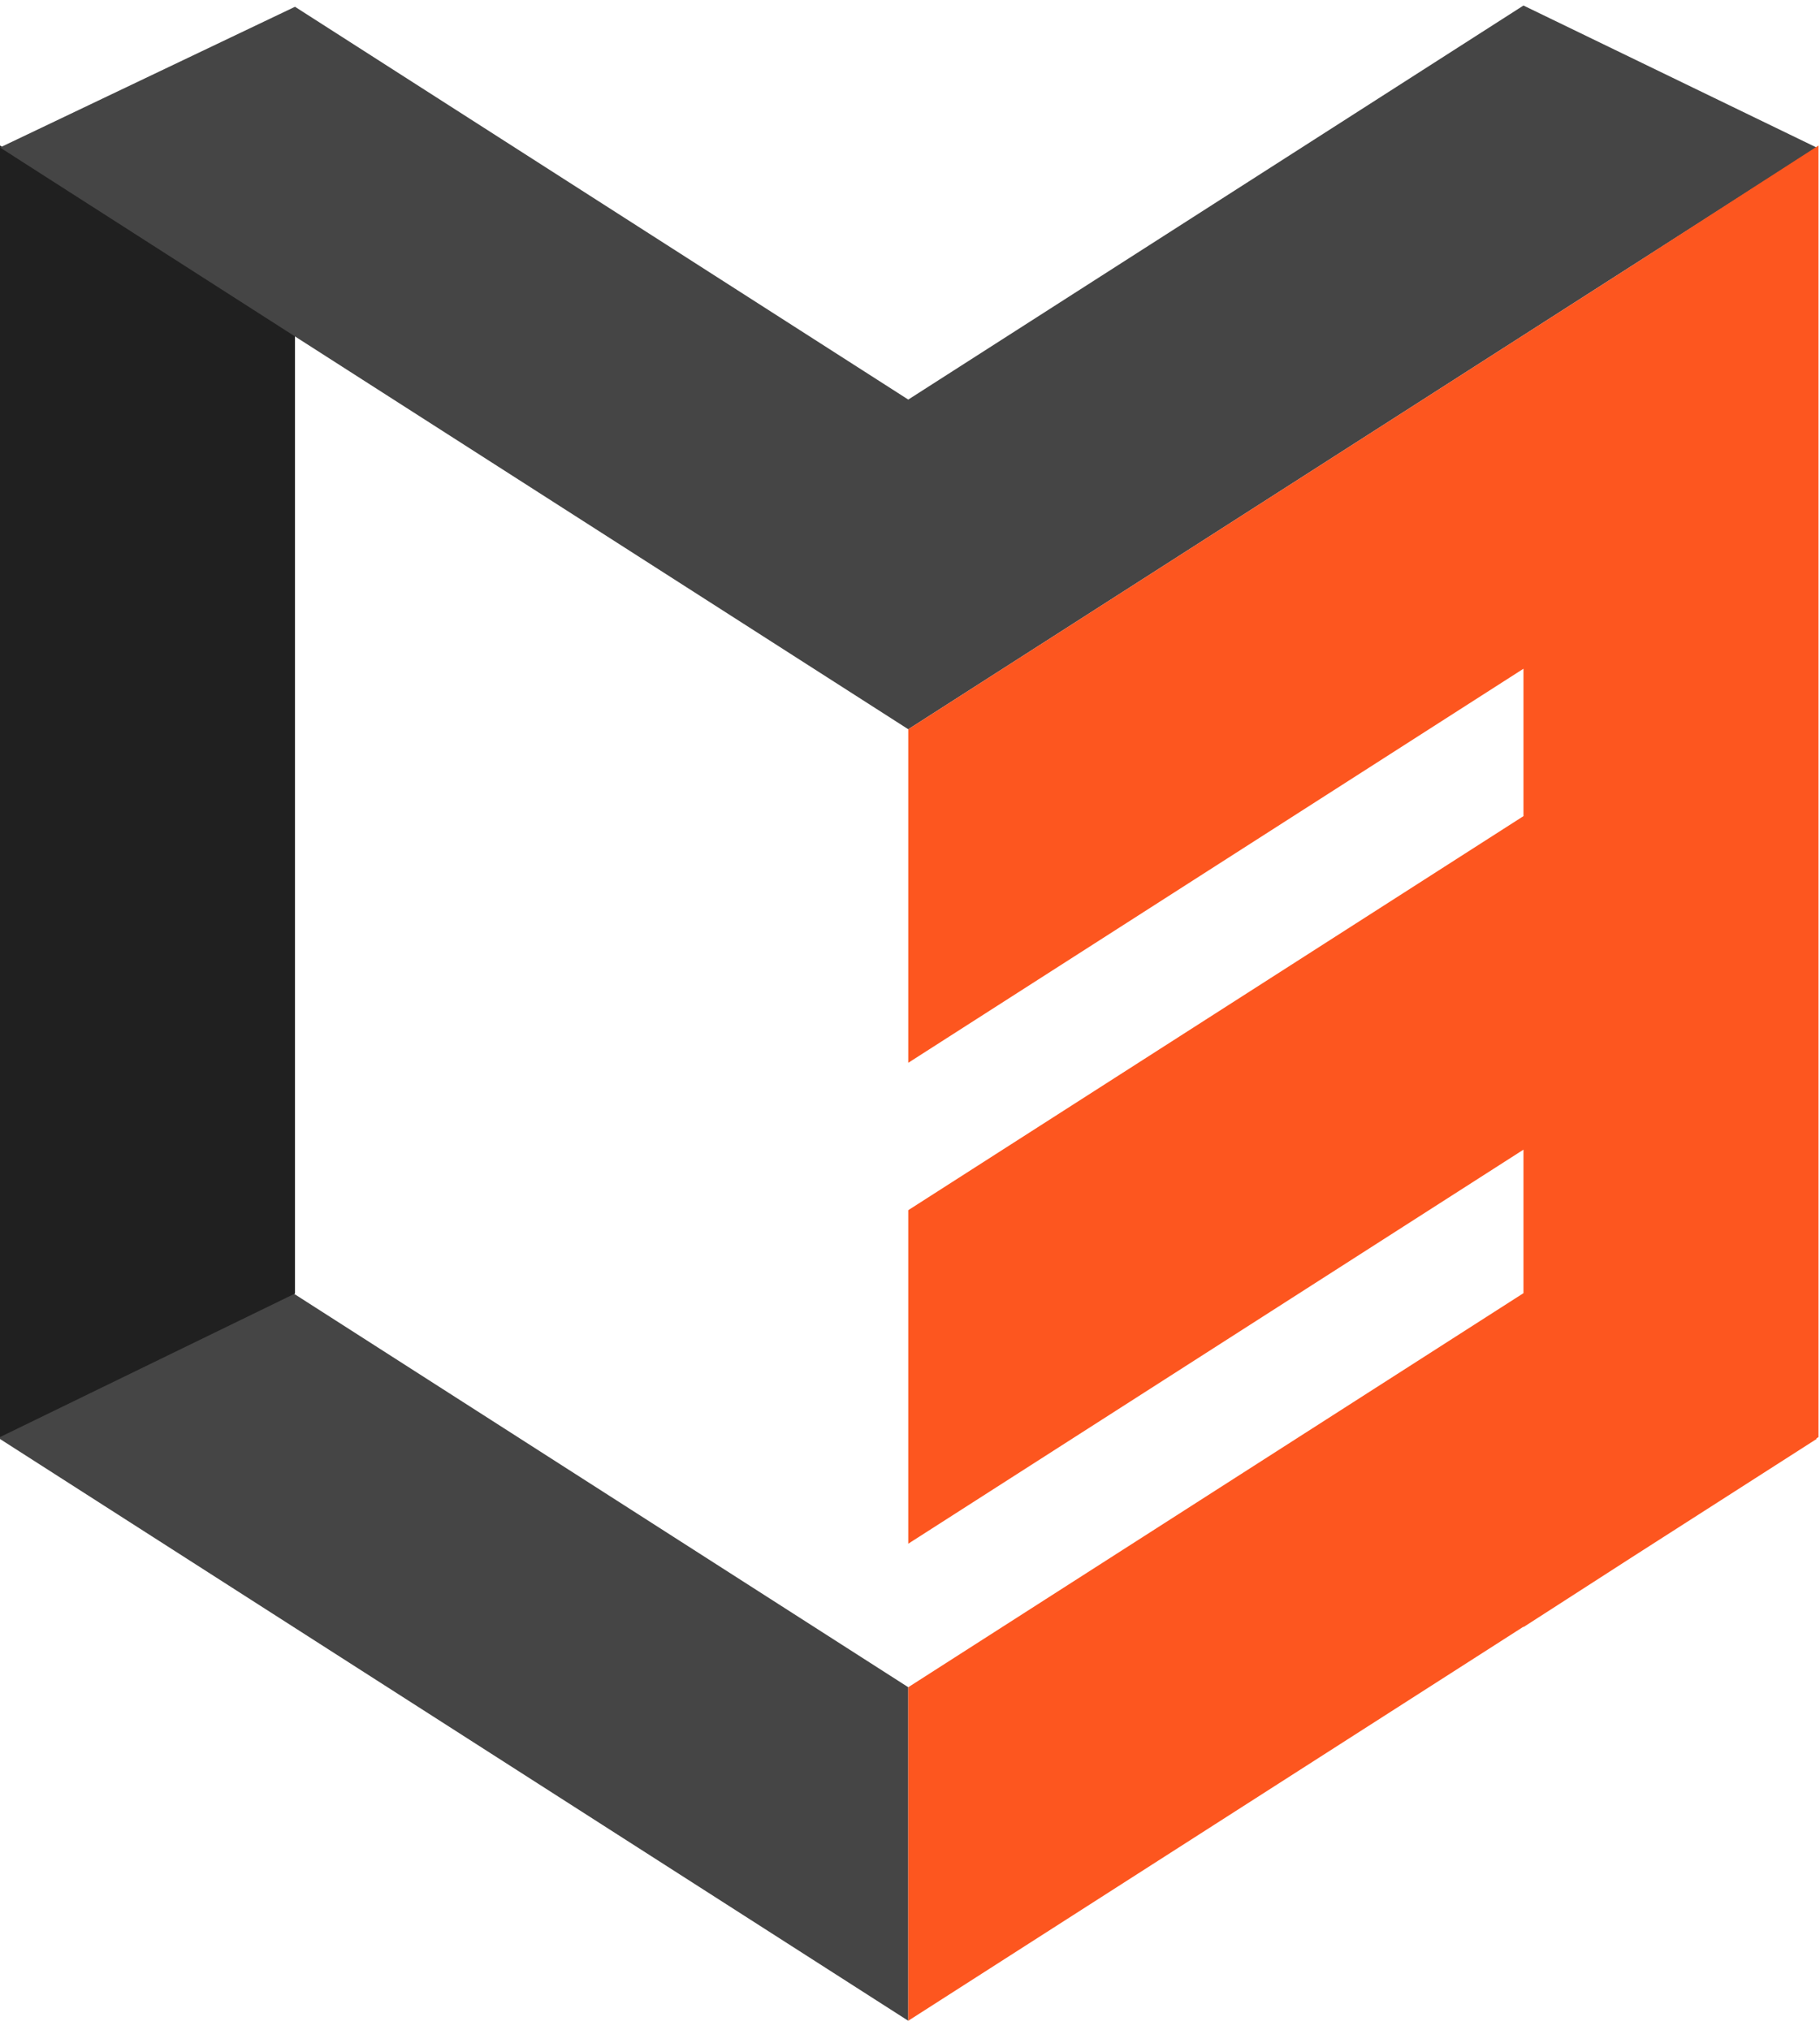 
<svg width="113px" height="126px" viewBox="0 0 113 126" version="1.1" xmlns="http://www.w3.org/2000/svg" xmlns:xlink="http://www.w3.org/1999/xlink">
    <defs></defs>
    <g id="Page-1" stroke="none" stroke-width="1" fill="none" fill-rule="evenodd">
        <g id="Login1" transform="translate(-584, -80)">
            <g id="logo" transform="translate(584, 80)">
                <g id="Group-36">
                    <polygon id="Fill-32" fill="#454545" points="56.392 125.445 -0 89.33 -0 68.624 56.392 104.739"></polygon>
                    <polygon id="Fill-33" fill="#202020" points="0 89.21 0 9.035 18.315 20.833 18.315 80.301"></polygon>
                    <polygon id="Fill-34" fill="#454545" points="94.589 0.343 56.392 24.805 18.316 0.421 -6.99690403e-05 9.156 56.392 45.27 112.784 9.156"></polygon>
                    <polygon id="Fill-35" fill="#FD561F" points="112.905 9.035 101.25 16.542 56.392 45.27 56.392 65.976 94.589 41.513 94.589 50.663 56.392 75.125 56.392 95.83 94.589 71.368 94.589 80.277 56.392 104.739 56.392 125.444 94.589 100.982 94.589 101.007 101.246 96.719 112.784 89.33 112.784 89.287 112.905 89.21"></polygon>
                </g>
            </g>
        </g>
    </g>
</svg>